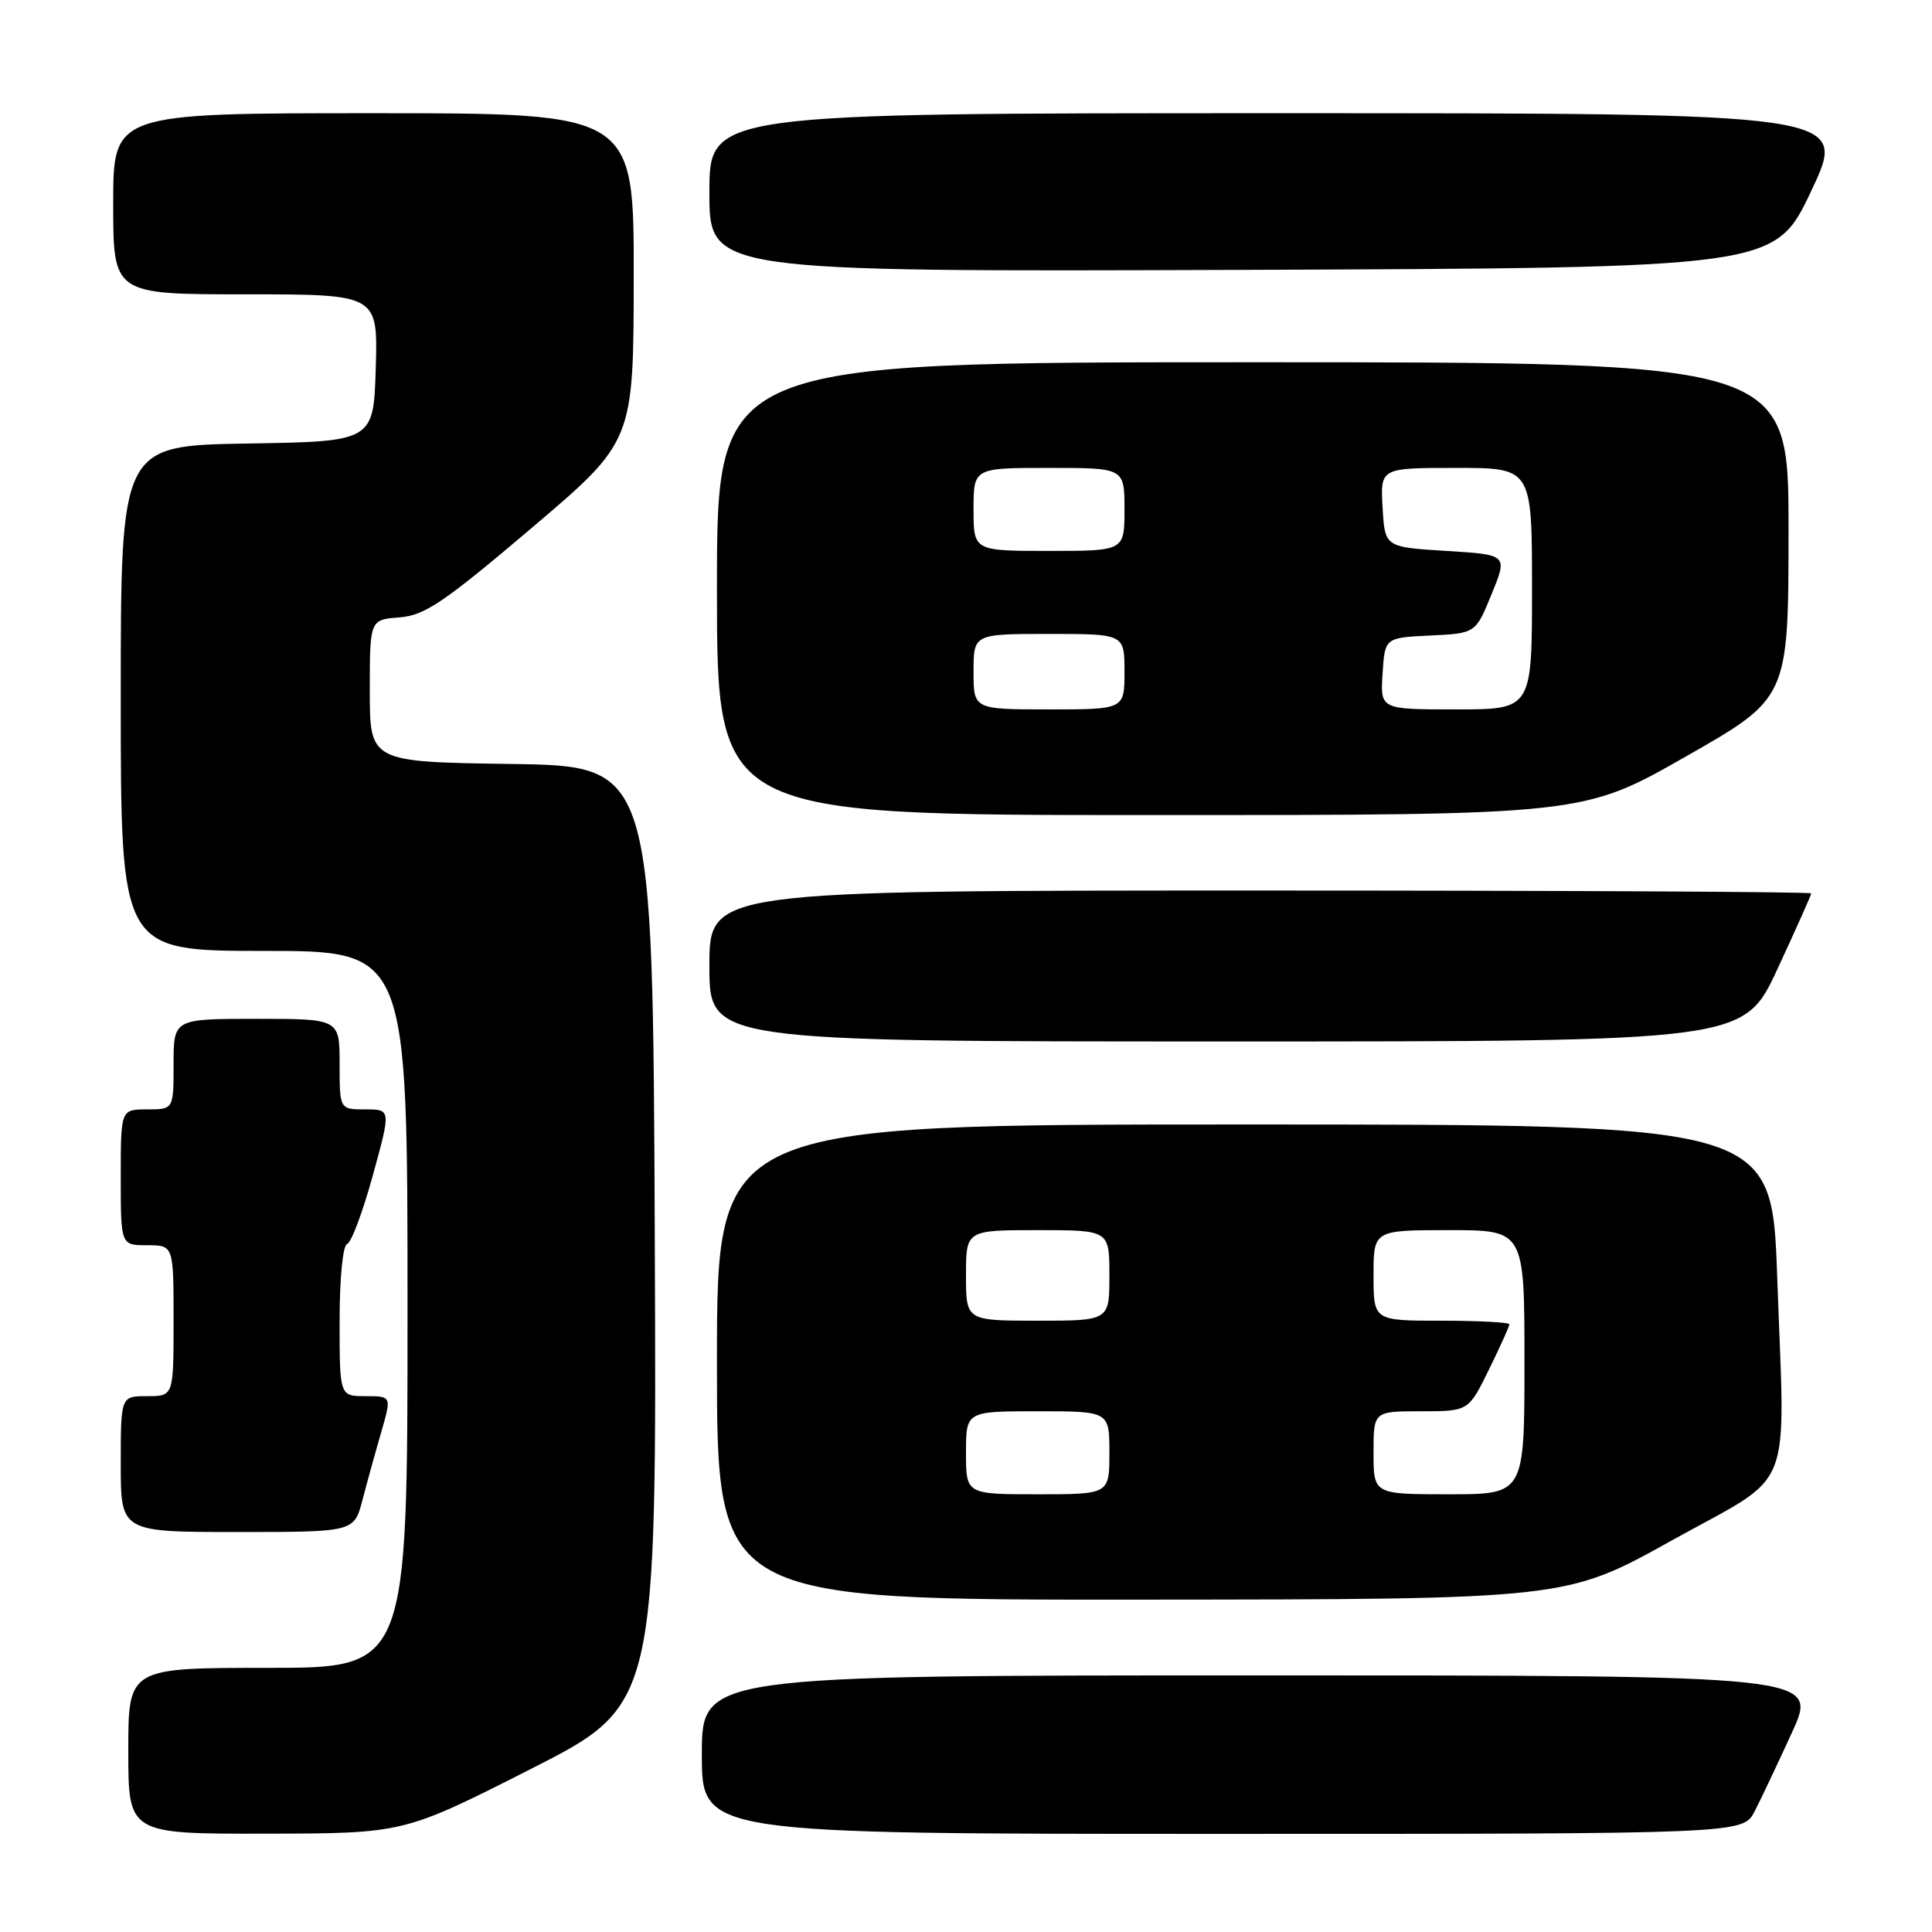 <?xml version="1.0" encoding="UTF-8" standalone="no"?>
<!DOCTYPE svg PUBLIC "-//W3C//DTD SVG 1.1//EN" "http://www.w3.org/Graphics/SVG/1.1/DTD/svg11.dtd" >
<svg xmlns="http://www.w3.org/2000/svg" xmlns:xlink="http://www.w3.org/1999/xlink" version="1.1" viewBox="0 0 256 256">
 <g >
 <path fill="currentColor"
d=" M 70.26 234.44 C 87.02 225.93 87.02 225.93 86.76 163.71 C 86.50 101.50 86.50 101.50 67.75 101.23 C 49.00 100.96 49.00 100.96 49.00 91.54 C 49.00 82.11 49.00 82.11 52.93 81.81 C 56.29 81.54 58.79 79.85 70.40 70.00 C 83.95 58.50 83.95 58.50 83.97 36.75 C 84.00 15.00 84.00 15.00 49.50 15.00 C 15.00 15.00 15.00 15.00 15.00 27.00 C 15.00 39.00 15.00 39.00 32.54 39.00 C 50.07 39.00 50.07 39.00 49.79 48.75 C 49.50 58.50 49.50 58.50 32.75 58.77 C 16.00 59.05 16.00 59.05 16.00 92.52 C 16.00 126.00 16.00 126.00 35.00 126.00 C 54.00 126.00 54.00 126.00 54.00 173.50 C 54.00 221.00 54.00 221.00 35.50 221.00 C 17.00 221.00 17.00 221.00 17.00 232.00 C 17.00 243.00 17.00 243.00 35.25 242.97 C 53.50 242.94 53.50 242.94 70.26 234.44 Z  M 232.50 240.01 C 233.35 238.36 235.58 233.64 237.47 229.51 C 240.89 222.00 240.89 222.00 166.94 222.00 C 93.00 222.00 93.00 222.00 93.00 232.50 C 93.00 243.00 93.00 243.00 161.97 243.00 C 230.95 243.00 230.95 243.00 232.50 240.01 Z  M 221.50 204.13 C 238.02 194.93 236.52 198.69 235.49 169.25 C 234.78 149.00 234.78 149.00 164.89 149.00 C 95.00 149.00 95.00 149.00 95.00 180.50 C 95.00 212.00 95.00 212.00 151.25 211.96 C 207.50 211.92 207.50 211.92 221.50 204.13 Z  M 48.03 198.75 C 48.64 196.41 49.76 192.36 50.52 189.75 C 51.89 185.00 51.89 185.00 48.45 185.00 C 45.00 185.00 45.00 185.00 45.00 175.08 C 45.00 169.37 45.42 165.03 46.00 164.83 C 46.55 164.65 48.08 160.56 49.40 155.75 C 51.81 147.00 51.81 147.00 48.41 147.00 C 45.00 147.00 45.00 147.00 45.00 141.00 C 45.00 135.00 45.00 135.00 34.00 135.00 C 23.00 135.00 23.00 135.00 23.00 141.00 C 23.00 147.00 23.00 147.00 19.50 147.00 C 16.00 147.00 16.00 147.00 16.00 156.00 C 16.00 165.00 16.00 165.00 19.50 165.00 C 23.00 165.00 23.00 165.00 23.00 175.00 C 23.00 185.00 23.00 185.00 19.50 185.00 C 16.00 185.00 16.00 185.00 16.00 194.00 C 16.00 203.00 16.00 203.00 31.46 203.00 C 46.92 203.00 46.92 203.00 48.03 198.75 Z  M 235.53 128.38 C 237.99 123.08 240.00 118.58 240.00 118.38 C 240.00 118.17 207.15 118.00 167.00 118.00 C 94.00 118.00 94.00 118.00 94.00 128.00 C 94.00 138.00 94.00 138.00 162.53 138.00 C 231.07 138.00 231.07 138.00 235.53 128.38 Z  M 223.37 100.25 C 236.98 92.50 236.98 92.50 236.99 70.25 C 237.00 48.00 237.00 48.00 166.00 48.00 C 95.00 48.00 95.00 48.00 95.00 78.00 C 95.00 108.00 95.00 108.00 152.38 108.00 C 209.77 108.00 209.77 108.00 223.37 100.25 Z  M 240.02 25.25 C 244.86 15.00 244.86 15.00 169.43 15.00 C 94.00 15.00 94.00 15.00 94.00 25.51 C 94.00 36.01 94.00 36.01 164.59 35.76 C 235.19 35.50 235.19 35.50 240.02 25.25 Z  M 128.00 192.50 C 128.00 187.00 128.00 187.00 137.50 187.00 C 147.00 187.00 147.00 187.00 147.00 192.50 C 147.00 198.00 147.00 198.00 137.50 198.00 C 128.00 198.00 128.00 198.00 128.00 192.50 Z  M 182.00 192.50 C 182.00 187.00 182.00 187.00 188.29 187.00 C 194.58 187.00 194.58 187.00 197.29 181.48 C 198.78 178.44 200.00 175.74 200.00 175.48 C 200.00 175.22 195.95 175.00 191.00 175.00 C 182.00 175.00 182.00 175.00 182.00 169.00 C 182.00 163.00 182.00 163.00 192.00 163.00 C 202.00 163.00 202.00 163.00 202.00 180.50 C 202.00 198.00 202.00 198.00 192.00 198.00 C 182.00 198.00 182.00 198.00 182.00 192.50 Z  M 128.00 169.00 C 128.00 163.00 128.00 163.00 137.50 163.00 C 147.00 163.00 147.00 163.00 147.00 169.00 C 147.00 175.00 147.00 175.00 137.50 175.00 C 128.00 175.00 128.00 175.00 128.00 169.00 Z  M 129.00 89.00 C 129.00 84.00 129.00 84.00 139.00 84.00 C 149.00 84.00 149.00 84.00 149.00 89.00 C 149.00 94.00 149.00 94.00 139.00 94.00 C 129.00 94.00 129.00 94.00 129.00 89.00 Z  M 183.20 89.25 C 183.50 84.50 183.50 84.50 189.51 84.21 C 195.53 83.92 195.53 83.92 197.65 78.71 C 199.78 73.50 199.78 73.50 191.64 73.00 C 183.50 72.50 183.50 72.50 183.20 67.25 C 182.90 62.00 182.90 62.00 192.95 62.00 C 203.00 62.00 203.00 62.00 203.00 78.00 C 203.00 94.00 203.00 94.00 192.95 94.00 C 182.89 94.00 182.89 94.00 183.20 89.25 Z  M 129.00 67.50 C 129.00 62.00 129.00 62.00 139.00 62.00 C 149.00 62.00 149.00 62.00 149.00 67.50 C 149.00 73.00 149.00 73.00 139.00 73.00 C 129.00 73.00 129.00 73.00 129.00 67.50 Z "/>
</g>
</svg>